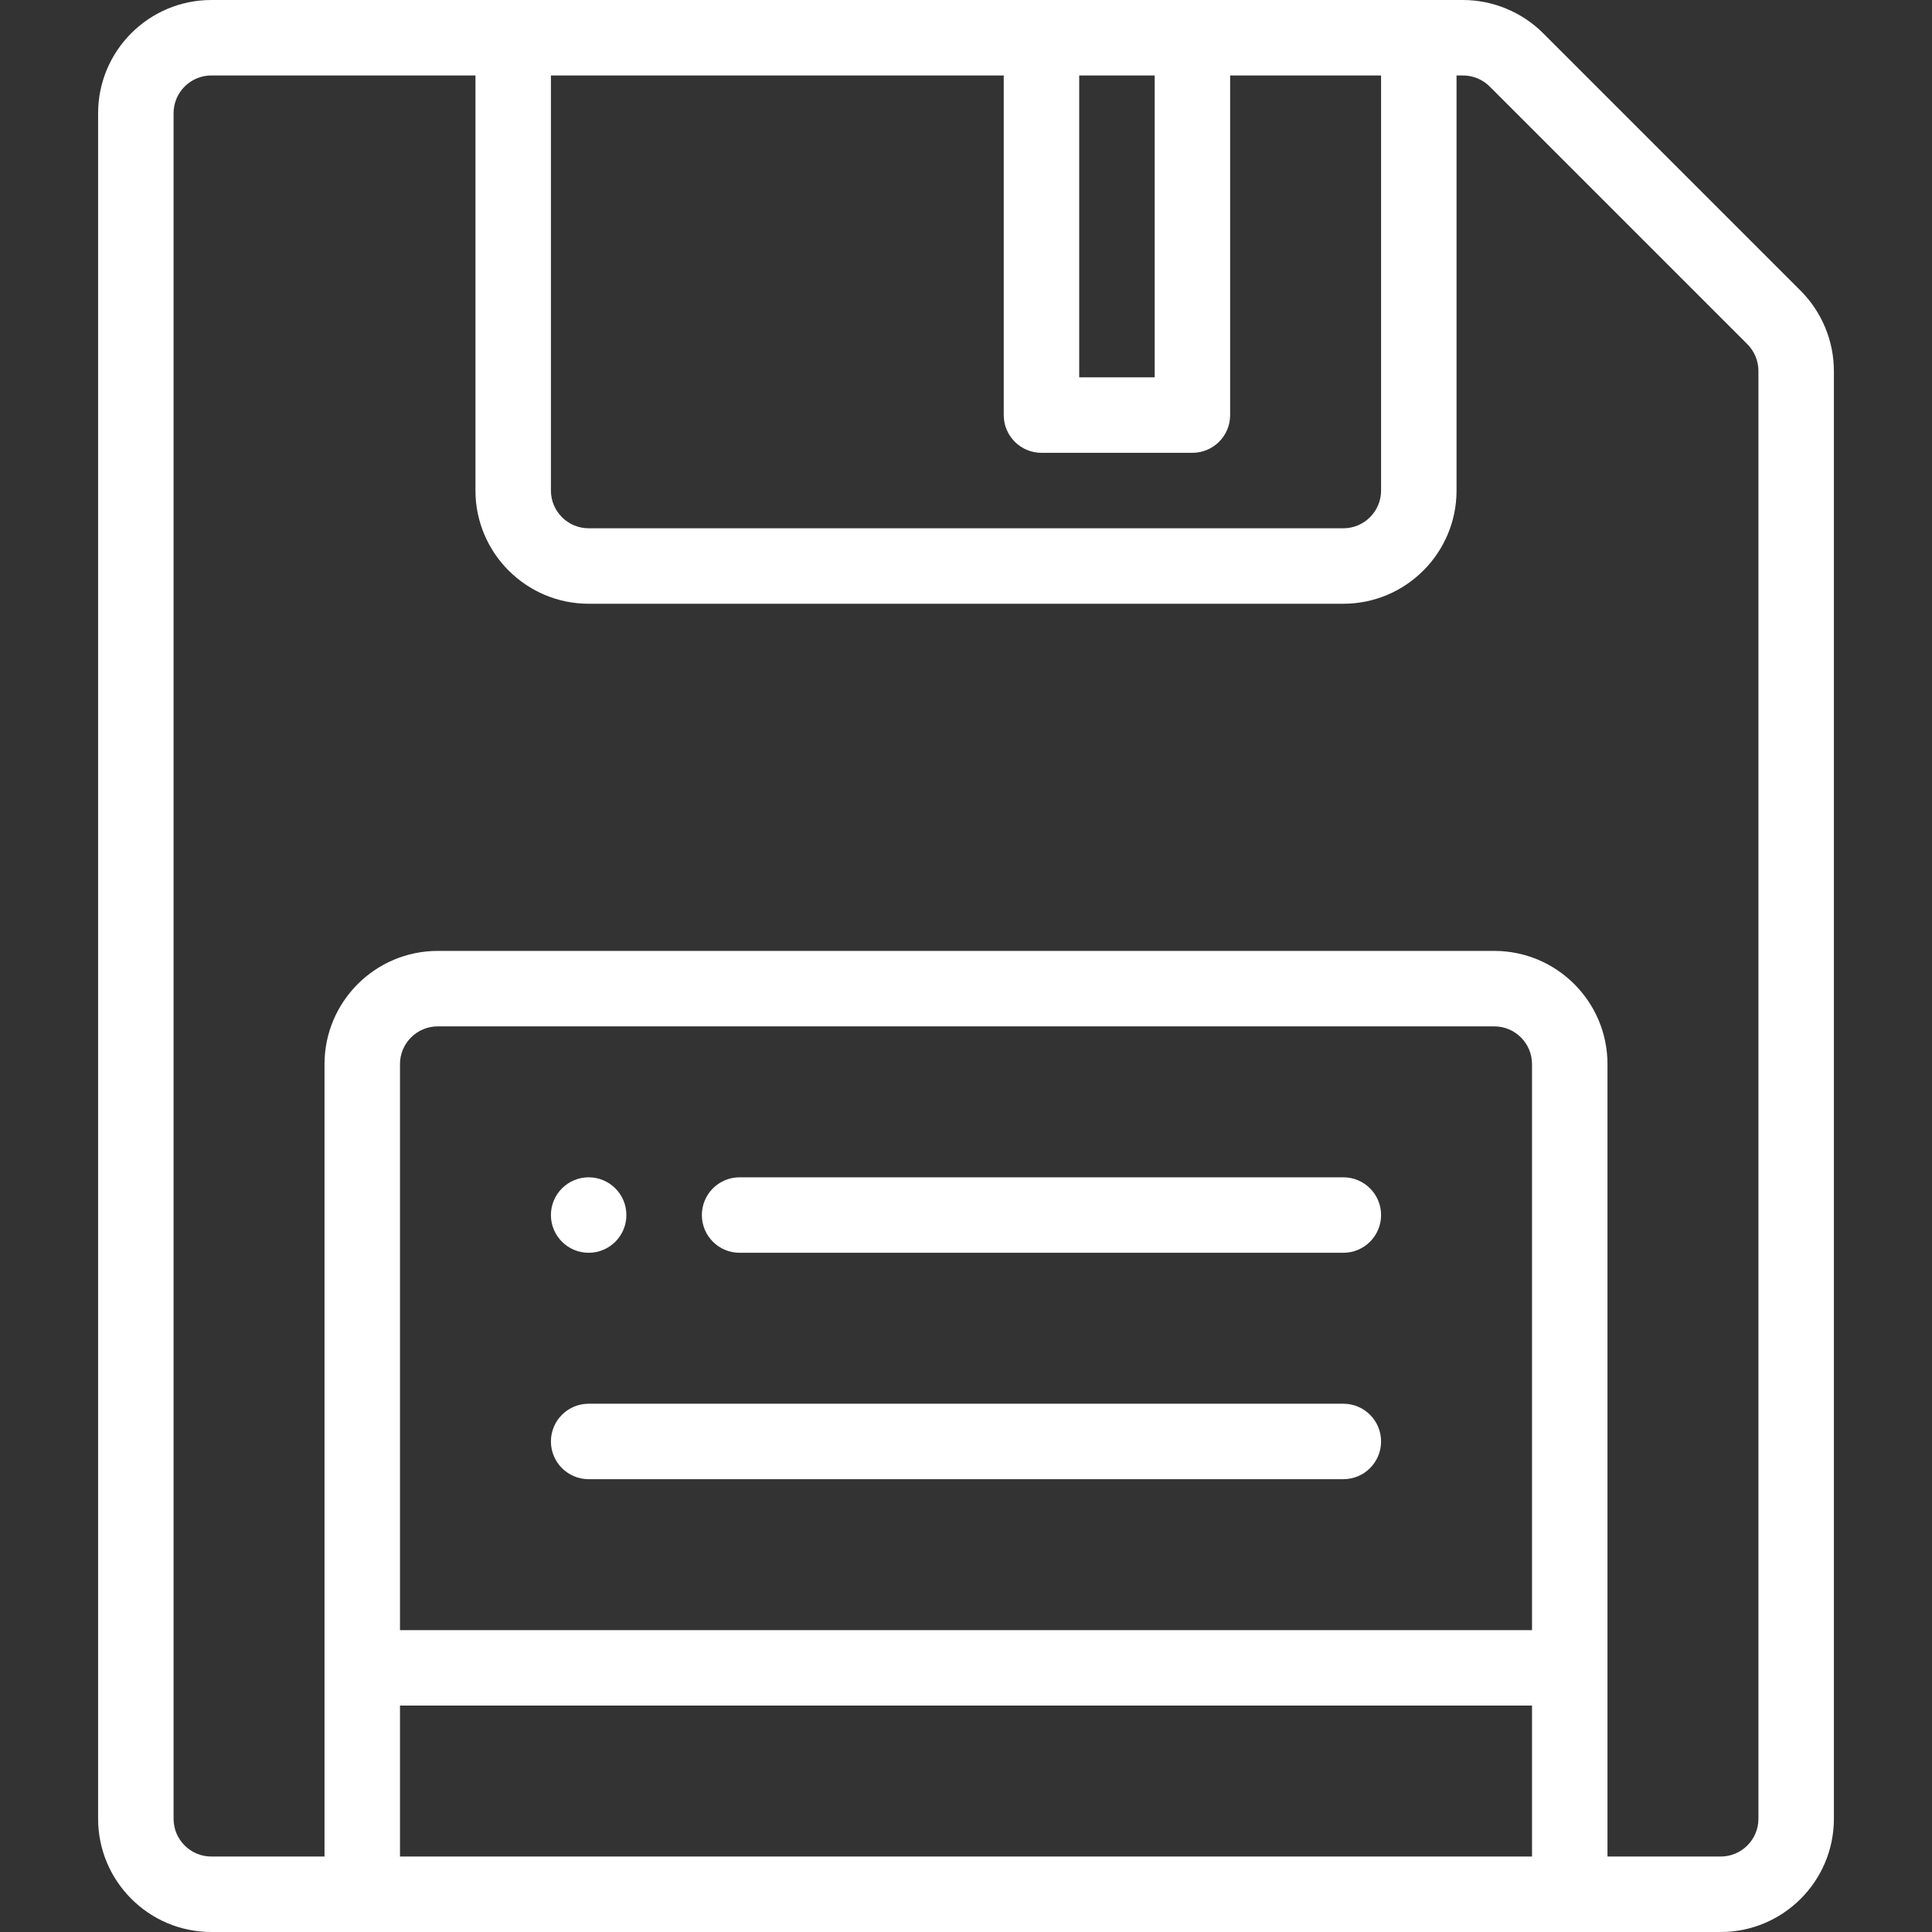 <?xml version="1.0" encoding="iso-8859-1"?>
<!-- Generator: Adobe Illustrator 19.0.0, SVG Export Plug-In . SVG Version: 6.00 Build 0)  -->
<svg xmlns="http://www.w3.org/2000/svg" xmlns:xlink="http://www.w3.org/1999/xlink" version="1.1" id="Capa_1" x="0px" y="0px" viewBox="0 0 512 512" style="enable-background:new 0 0 512 512;" xml:space="preserve" width="512px" height="512px">
<rect x="0" y="0" width="512" height="512" fill="#333333" stroke="none"/>
<g>
	<g>
		<path d="M156,312c-5.52,0-10,4.48-10,10c0,5.52,4.48,10,10,10s10-4.48,10-10C166,316.48,161.52,312,156,312z" fill="#FFFFFF"/>
	</g>
</g>
<g>
	<g>
		<path d="M477.211,77.068L408.932,8.789C403.346,3.203,395.614,0,387.72,0H56C39.458,0,26,13.458,26,30v452    c0,16.542,13.458,30,30,30c20.476,0,339.108,0,400,0c16.542,0,30-13.458,30-30V98.28C486,90.385,482.797,82.654,477.211,77.068z     M286,20h20v80h-20V20z M146,20h120v90c0,5.522,4.478,10,10,10h40c5.522,0,10-4.478,10-10V20h40v110c0,5.514-4.486,10-10,10H156    c-5.514,0-10-4.486-10-10V20z M406,492H106v-40h300V492z M406,432H106V282c0-5.514,4.486-10,10-10h280c5.514,0,10,4.486,10,10V432    z M466,482c0,5.514-4.486,10-10,10h-30V282c0-16.542-13.458-30-30-30H116c-16.542,0-30,13.458-30,30v210H56    c-5.514,0-10-4.486-10-10V30c0-5.514,4.486-10,10-10h70v110c0,16.542,13.458,30,30,30h200c16.542,0,30-13.458,30-30V20h1.72    c2.63,0,5.207,1.068,7.069,2.932l68.279,68.279C464.932,93.073,466,95.65,466,98.28V482z" fill="#FFFFFF"/>
	</g>
</g>
<g>
	<g>
		<path d="M356,312H196c-5.522,0-10,4.478-10,10c0,5.522,4.478,10,10,10h160c5.522,0,10-4.478,10-10    C366,316.478,361.522,312,356,312z" fill="#FFFFFF"/>
	</g>
</g>
<g>
	<g>
		<path d="M356,372H156c-5.522,0-10,4.478-10,10c0,5.522,4.478,10,10,10h200c5.522,0,10-4.478,10-10    C366,376.478,361.522,372,356,372z" fill="#FFFFFF"/>
	</g>
</g>
<g>
</g>
<g>
</g>
<g>
</g>
<g>
</g>
<g>
</g>
<g>
</g>
<g>
</g>
<g>
</g>
<g>
</g>
<g>
</g>
<g>
</g>
<g>
</g>
<g>
</g>
<g>
</g>
<g>
</g>
</svg>
